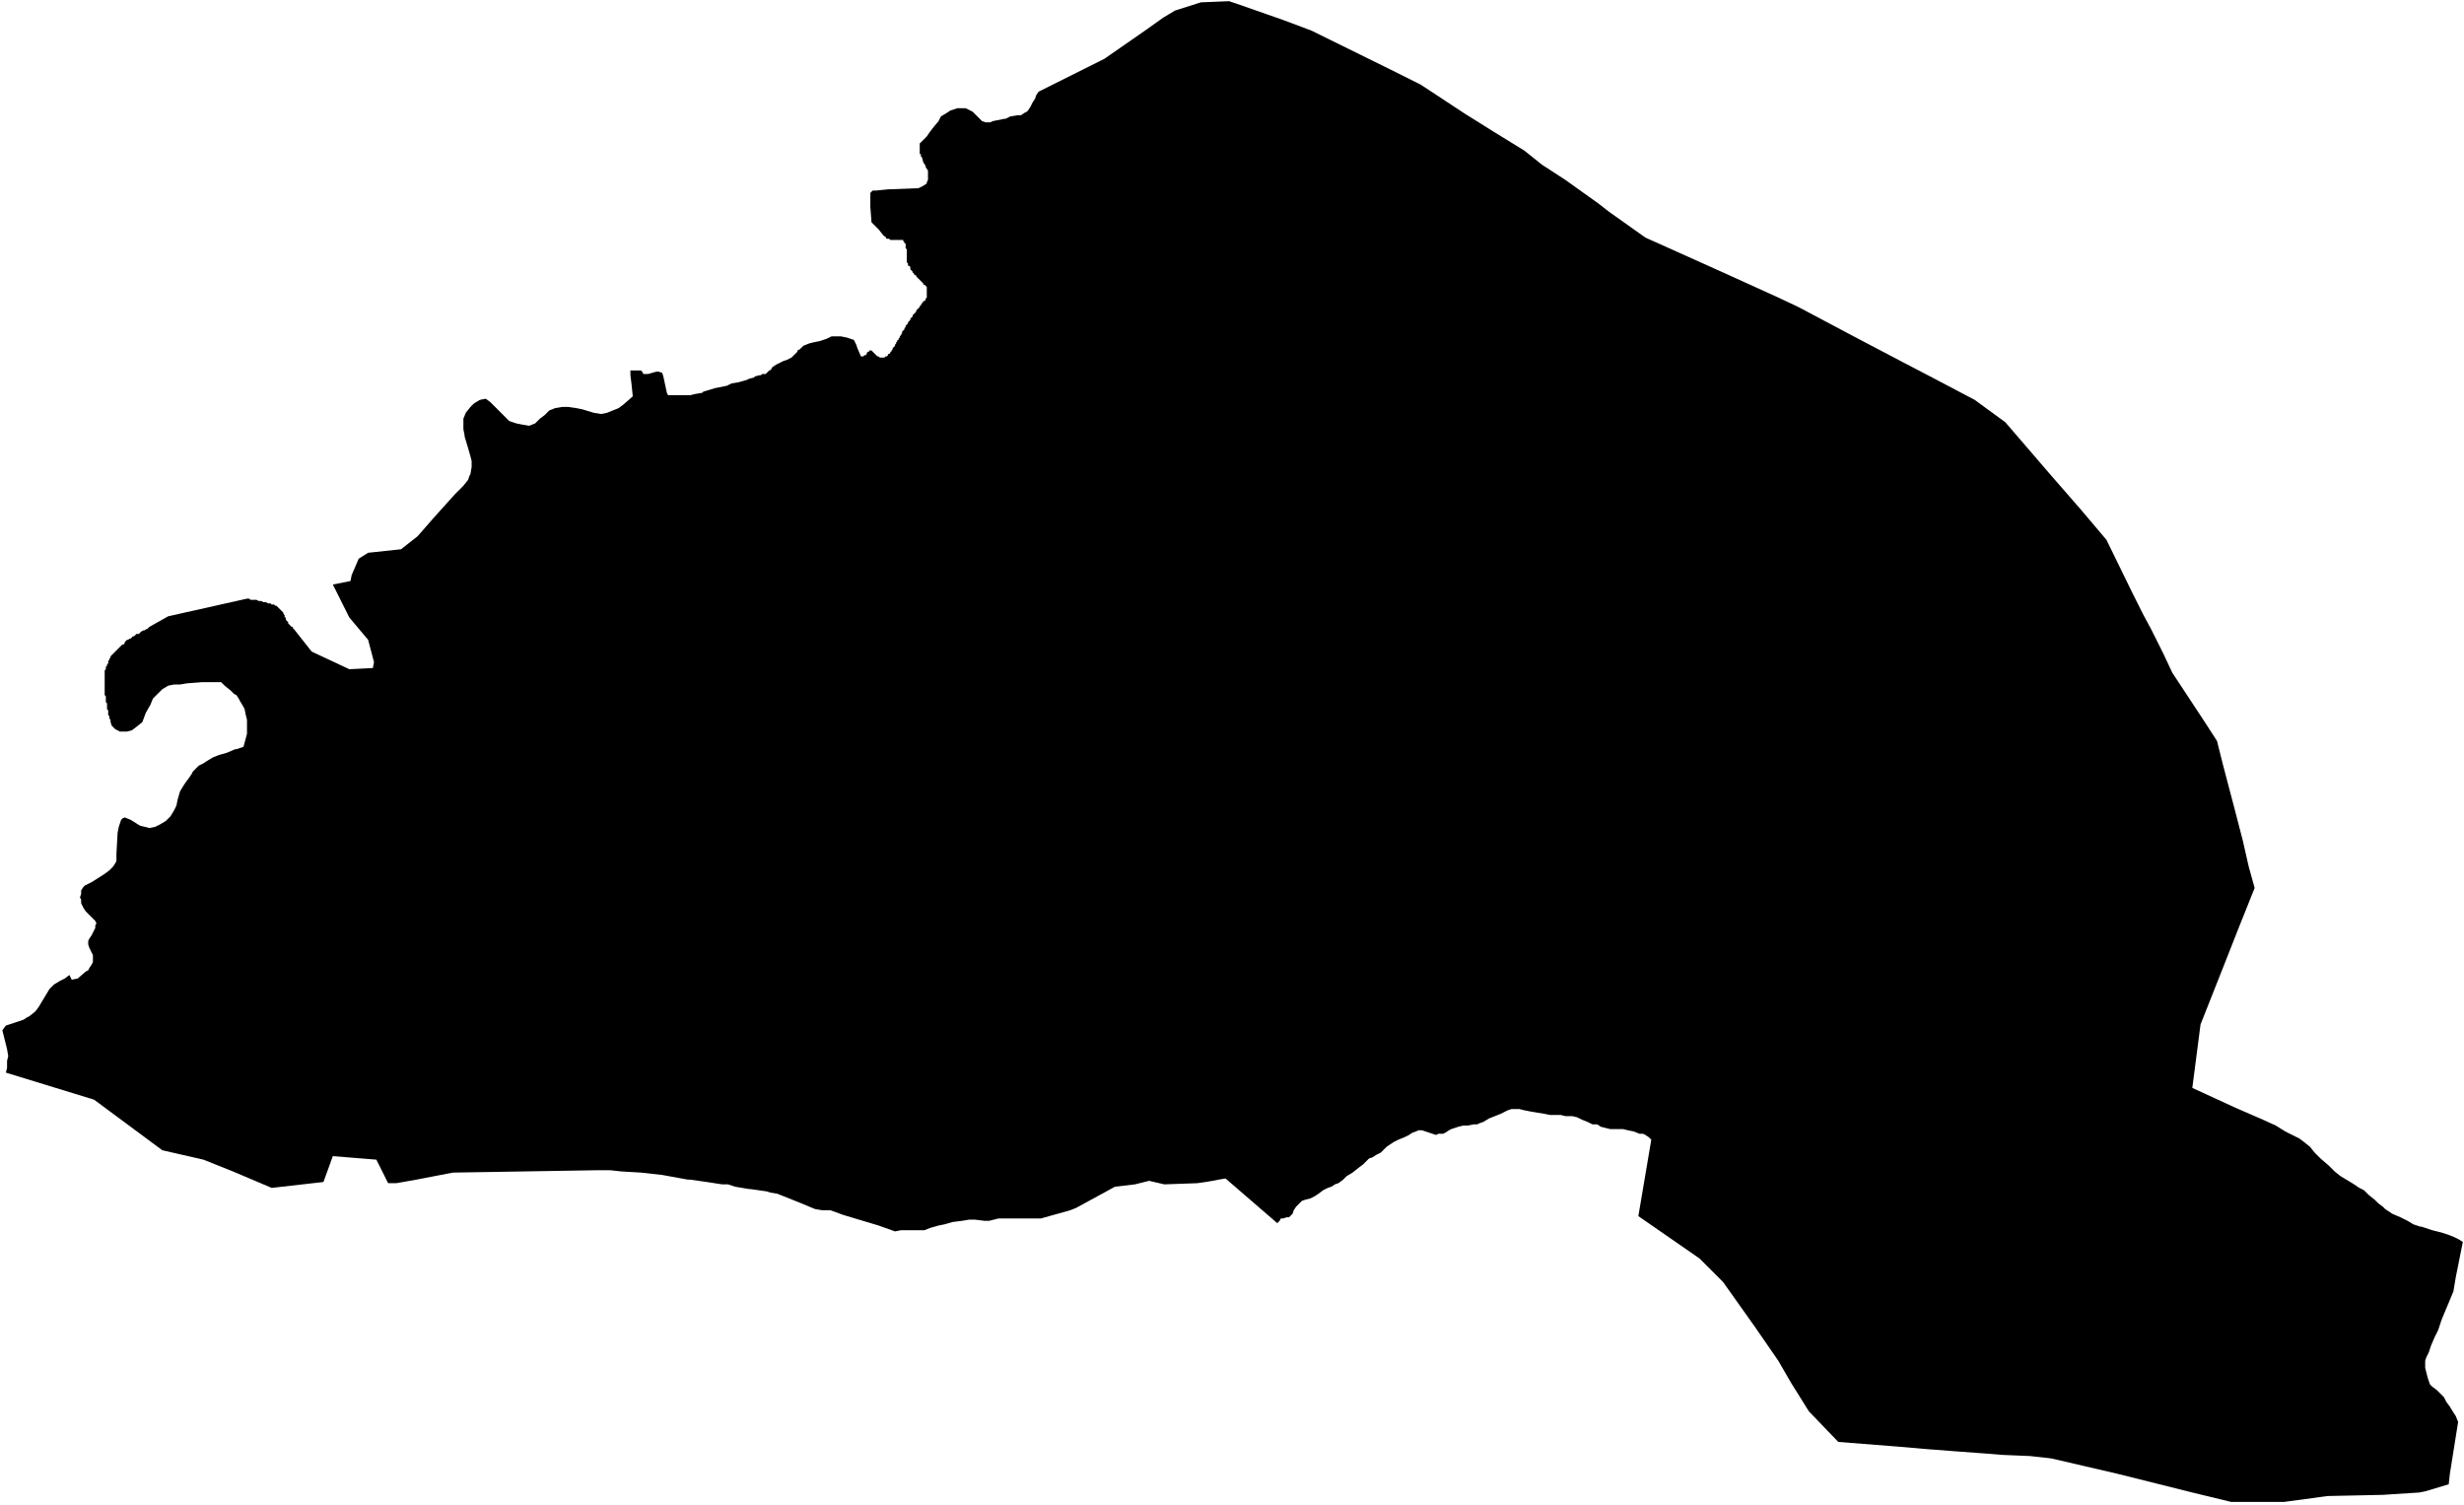 <svg xmlns="http://www.w3.org/2000/svg" version="1.2" baseProfile="tiny" stroke-linecap="round" stroke-linejoin="round" viewBox="221.43 82.9 20.95 12.8"><g xmlns="http://www.w3.org/2000/svg" id="Kortezubi">
<path d="M 226.79 86.05 226.86 86.05 226.88 86.05 226.89 86.06 226.9 86.08 226.92 86.08 226.94 86.08 227.01 86.06 227.03 86.06 227.06 86.07 227.07 86.1 227.1 86.24 227.11 86.26 227.24 86.26 227.3 86.26 227.34 86.25 227.4 86.24 227.41 86.23 227.51 86.2 227.61 86.18 227.65 86.16 227.71 86.15 227.78 86.13 227.8 86.12 227.84 86.11 227.85 86.1 227.89 86.09 227.9 86.09 227.9 86.09 227.91 86.08 227.92 86.08 227.93 86.08 227.94 86.08 227.95 86.07 227.95 86.07 227.96 86.06 227.96 86.06 227.97 86.05 227.98 86.05 227.98 86.04 227.99 86.04 227.99 86.03 228 86.02 228.03 86 228.05 85.99 228.09 85.97 228.12 85.96 228.14 85.95 228.16 85.94 228.18 85.92 228.21 85.89 228.21 85.88 228.23 85.87 228.25 85.85 228.26 85.84 228.31 85.82 228.35 85.81 228.4 85.8 228.46 85.78 228.5 85.76 228.52 85.76 228.53 85.76 228.58 85.76 228.63 85.77 228.69 85.79 228.7 85.81 228.71 85.83 228.72 85.86 228.75 85.93 228.76 85.93 228.77 85.93 228.78 85.92 228.79 85.92 228.8 85.91 228.8 85.9 228.81 85.89 228.82 85.89 228.82 85.88 228.83 85.88 228.84 85.88 228.85 85.89 228.85 85.89 228.86 85.9 228.87 85.91 228.87 85.91 228.88 85.92 228.88 85.92 228.89 85.93 228.9 85.93 228.91 85.94 228.92 85.94 228.92 85.94 228.94 85.94 228.95 85.94 228.96 85.93 228.97 85.93 228.98 85.92 228.98 85.91 228.99 85.91 229 85.9 229 85.89 229.01 85.89 229.01 85.88 229.02 85.87 229.02 85.87 229.02 85.86 229.03 85.85 229.04 85.84 229.04 85.83 229.04 85.83 229.05 85.82 229.05 85.81 229.06 85.8 229.06 85.79 229.07 85.79 229.07 85.78 229.08 85.77 229.08 85.76 229.09 85.75 229.1 85.73 229.1 85.72 229.11 85.71 229.12 85.7 229.12 85.69 229.13 85.68 229.13 85.67 229.14 85.66 229.15 85.65 229.15 85.64 229.16 85.63 229.17 85.62 229.17 85.61 229.18 85.6 229.19 85.59 229.19 85.58 229.2 85.57 229.21 85.56 229.21 85.56 229.22 85.55 229.22 85.54 229.23 85.53 229.23 85.53 229.24 85.52 229.25 85.51 229.25 85.5 229.26 85.5 229.26 85.49 229.27 85.48 229.27 85.47 229.28 85.47 229.28 85.46 229.29 85.46 229.3 85.45 229.3 85.44 229.31 85.43 229.31 85.42 229.31 85.41 229.31 85.4 229.31 85.4 229.31 85.39 229.31 85.37 229.31 85.37 229.31 85.36 229.31 85.35 229.31 85.34 229.3 85.33 229.3 85.33 229.29 85.32 229.28 85.32 229.28 85.31 229.27 85.3 229.26 85.29 229.26 85.29 229.25 85.28 229.24 85.27 229.23 85.26 229.23 85.26 229.22 85.25 229.22 85.24 229.21 85.24 229.2 85.23 229.2 85.22 229.19 85.22 229.19 85.21 229.18 85.2 229.18 85.2 229.17 85.19 229.17 85.18 229.17 85.17 229.16 85.16 229.15 85.16 229.15 85.15 229.15 85.14 229.14 85.13 229.14 85.12 229.14 85.11 229.14 85.1 229.14 85.09 229.14 85.08 229.14 85.07 229.14 85.06 229.14 85.05 229.14 85.04 229.14 85.03 229.14 85.02 229.13 85.01 229.13 85 229.13 85 229.13 84.99 229.13 84.97 229.12 84.97 229.12 84.96 229.11 84.95 229.11 84.94 229.1 84.94 229.09 84.94 229.08 84.94 229.07 84.94 229.06 84.94 229.05 84.94 229.03 84.94 229.02 84.94 229.01 84.94 229 84.94 228.99 84.93 228.98 84.93 228.97 84.93 228.96 84.92 228.96 84.91 228.95 84.91 228.94 84.9 228.9 84.85 228.88 84.83 228.84 84.79 228.83 84.66 228.83 84.54 228.85 84.52 228.88 84.52 228.98 84.51 229.24 84.5 229.28 84.48 229.31 84.46 229.31 84.45 229.32 84.43 229.32 84.4 229.32 84.38 229.32 84.35 229.3 84.32 229.3 84.31 229.3 84.31 229.28 84.28 229.27 84.24 229.26 84.23 229.26 84.21 229.25 84.21 229.25 84.19 229.25 84.18 229.25 84.17 229.25 84.14 229.25 84.12 229.3 84.07 229.31 84.06 229.33 84.03 229.36 83.99 229.41 83.93 229.43 83.89 229.48 83.86 229.51 83.84 229.54 83.83 229.57 83.82 229.59 83.82 229.61 83.82 229.64 83.82 229.66 83.83 229.7 83.85 229.74 83.89 229.78 83.93 229.81 83.94 229.83 83.94 229.85 83.94 229.87 83.93 229.97 83.91 229.98 83.91 230.02 83.89 230.08 83.88 230.11 83.88 230.14 83.86 230.16 83.85 230.17 83.84 230.19 83.81 230.21 83.77 230.23 83.74 230.24 83.71 230.26 83.68 230.82 83.4 231.18 83.15 231.32 83.05 231.37 83.02 231.42 82.99 231.64 82.92 231.88 82.91 231.94 82.93 232.34 83.07 232.58 83.16 233.25 83.49 233.51 83.62 233.89 83.87 234.13 84.02 234.39 84.18 234.54 84.3 234.74 84.43 235.02 84.63 235.11 84.7 235.42 84.92 236.11 85.23 236.55 85.43 236.72 85.51 237.21 85.77 237.61 85.98 237.84 86.1 238.22 86.3 238.48 86.49 238.85 86.92 239.12 87.23 239.34 87.49 239.56 87.94 239.65 88.12 239.72 88.25 239.82 88.45 239.9 88.62 240.17 89.03 240.28 89.2 240.33 89.4 240.43 89.78 240.5 90.05 240.55 90.27 240.6 90.45 240.46 90.8 240.33 91.13 240.14 91.61 240.07 92.15 240.44 92.32 240.67 92.42 240.78 92.47 240.86 92.52 240.92 92.55 240.98 92.58 241.02 92.61 241.07 92.65 241.11 92.7 241.16 92.75 241.23 92.81 241.28 92.86 241.33 92.9 241.38 92.93 241.43 92.96 241.49 93 241.53 93.02 241.57 93.06 241.62 93.1 241.65 93.13 241.69 93.16 241.71 93.18 241.77 93.22 241.84 93.25 241.9 93.28 241.95 93.31 242.01 93.33 242.02 93.33 242.11 93.36 242.19 93.38 242.25 93.4 242.3 93.42 242.34 93.44 242.37 93.46 242.31 93.76 242.29 93.88 242.19 94.12 242.16 94.21 242.13 94.27 242.1 94.34 242.08 94.4 242.06 94.44 242.05 94.47 242.05 94.5 242.05 94.53 242.06 94.57 242.07 94.61 242.08 94.64 242.09 94.67 242.11 94.69 242.15 94.72 242.18 94.75 242.21 94.78 242.23 94.82 242.26 94.86 242.29 94.91 242.31 94.94 242.33 94.99 242.26 95.43 242.25 95.52 242.05 95.58 242 95.59 241.69 95.61 241.22 95.62 240.85 95.67 240.4 95.67 240.07 95.59 239.79 95.52 239.43 95.43 238.87 95.3 238.69 95.28 238.45 95.27 238.33 95.26 238.06 95.24 237.8 95.22 237.57 95.2 237.06 95.16 236.81 94.9 236.66 94.66 236.55 94.47 236.35 94.18 236.08 93.8 235.88 93.6 235.36 93.24 235.47 92.59 235.45 92.57 235.42 92.55 235.4 92.54 235.37 92.54 235.32 92.52 235.27 92.51 235.23 92.5 235.19 92.5 235.16 92.5 235.12 92.5 235.08 92.49 235.04 92.48 235.01 92.46 234.97 92.46 234.93 92.44 234.88 92.42 234.84 92.4 234.8 92.39 234.78 92.39 234.74 92.39 234.7 92.38 234.65 92.38 234.61 92.38 234.56 92.37 234.5 92.36 234.44 92.35 234.39 92.34 234.35 92.33 234.31 92.33 234.28 92.33 234.25 92.34 234.19 92.37 234.14 92.39 234.09 92.41 234.04 92.44 234.01 92.45 233.99 92.46 233.96 92.46 233.91 92.47 233.87 92.47 233.83 92.48 233.8 92.49 233.77 92.5 233.75 92.51 233.72 92.53 233.7 92.54 233.66 92.54 233.64 92.55 233.61 92.54 233.58 92.53 233.55 92.52 233.52 92.51 233.49 92.51 233.47 92.52 233.44 92.53 233.41 92.55 233.37 92.57 233.32 92.59 233.28 92.61 233.25 92.63 233.22 92.65 233.19 92.68 233.17 92.7 233.15 92.71 233.13 92.72 233.1 92.74 233.07 92.75 233.05 92.77 233.02 92.8 232.98 92.83 232.93 92.87 232.88 92.9 232.85 92.93 232.81 92.96 232.78 92.97 232.75 92.99 232.72 93 232.68 93.02 232.64 93.05 232.61 93.07 232.57 93.09 232.53 93.1 232.5 93.11 232.48 93.13 232.45 93.16 232.43 93.19 232.42 93.22 232.4 93.24 232.39 93.25 232.37 93.25 232.34 93.26 232.32 93.26 232.31 93.28 232.29 93.3 231.85 92.92 231.79 92.93 231.74 92.94 231.68 92.95 231.61 92.96 231.33 92.97 231.2 92.94 231.08 92.97 230.91 92.99 230.58 93.17 230.53 93.19 230.28 93.26 230.18 93.26 230.14 93.26 230.07 93.26 230.01 93.26 229.96 93.26 229.92 93.26 229.84 93.28 229.8 93.28 229.72 93.27 229.67 93.27 229.61 93.28 229.53 93.29 229.46 93.31 229.41 93.32 229.34 93.34 229.29 93.36 229.24 93.36 229.18 93.36 229.09 93.36 229.04 93.37 228.9 93.32 228.6 93.23 228.49 93.19 228.42 93.19 228.36 93.18 228.24 93.13 228.14 93.09 228.09 93.07 228.04 93.05 227.98 93.04 227.95 93.03 227.88 93.02 227.81 93.01 227.8 93.01 227.68 92.99 227.62 92.97 227.57 92.97 227.44 92.95 227.3 92.93 227.28 92.93 227.06 92.89 226.88 92.87 226.71 92.86 226.62 92.85 226.5 92.85 225.28 92.87 224.97 92.93 224.8 92.96 224.73 92.96 224.63 92.76 224.26 92.73 224.18 92.95 223.74 93 223.41 92.86 223.16 92.76 222.81 92.68 222.5 92.45 222.23 92.25 221.48 92.02 221.49 91.98 221.49 91.92 221.5 91.88 221.49 91.82 221.45 91.66 221.48 91.62 221.63 91.57 221.66 91.55 221.68 91.54 221.73 91.5 221.76 91.46 221.82 91.36 221.85 91.31 221.89 91.27 221.94 91.24 221.98 91.22 222.02 91.19 222.04 91.23 222.09 91.22 222.16 91.16 222.18 91.15 222.19 91.13 222.21 91.1 222.22 91.08 222.22 91.05 222.22 91.02 222.21 91 222.19 90.96 222.18 90.93 222.18 90.9 222.19 90.88 222.21 90.85 222.22 90.83 222.24 90.79 222.24 90.77 222.25 90.75 222.24 90.73 222.19 90.68 222.16 90.65 222.14 90.62 222.13 90.6 222.12 90.58 222.12 90.55 222.11 90.53 222.12 90.5 222.12 90.47 222.14 90.44 222.15 90.43 222.21 90.4 222.32 90.33 222.36 90.3 222.39 90.27 222.41 90.24 222.42 90.22 222.42 90.19 222.42 90.16 222.43 89.98 222.44 89.93 222.45 89.9 222.46 89.87 222.47 89.86 222.49 89.85 222.54 89.87 222.62 89.92 222.66 89.93 222.7 89.94 222.75 89.93 222.79 89.91 222.84 89.88 222.88 89.84 222.91 89.79 222.93 89.75 222.94 89.7 222.96 89.63 222.99 89.58 223.01 89.55 223.04 89.51 223.06 89.48 223.07 89.46 223.12 89.41 223.16 89.39 223.19 89.37 223.24 89.34 223.29 89.32 223.36 89.3 223.43 89.27 223.44 89.27 223.5 89.25 223.53 89.14 223.53 89.08 223.53 89.02 223.52 88.98 223.51 88.93 223.5 88.91 223.47 88.86 223.46 88.84 223.44 88.81 223.42 88.8 223.39 88.77 223.34 88.73 223.31 88.7 223.15 88.7 223.02 88.71 222.96 88.72 222.91 88.72 222.86 88.73 222.81 88.76 222.77 88.8 222.73 88.84 222.71 88.89 222.67 88.96 222.64 89.04 222.59 89.08 222.55 89.11 222.51 89.12 222.49 89.12 222.48 89.12 222.45 89.12 222.43 89.11 222.41 89.1 222.38 89.07 222.37 89.04 222.37 89.04 222.37 89.02 222.36 89.01 222.36 89 222.36 88.99 222.35 88.98 222.35 88.97 222.35 88.96 222.35 88.94 222.34 88.93 222.34 88.92 222.34 88.91 222.34 88.89 222.34 88.88 222.33 88.87 222.33 88.86 222.33 88.84 222.33 88.83 222.33 88.82 222.32 88.81 222.32 88.79 222.32 88.78 222.32 88.77 222.32 88.76 222.32 88.75 222.32 88.74 222.32 88.73 222.32 88.72 222.32 88.71 222.32 88.69 222.32 88.68 222.32 88.67 222.32 88.65 222.32 88.64 222.32 88.63 222.32 88.62 222.32 88.6 222.33 88.59 222.33 88.58 222.33 88.57 222.34 88.56 222.34 88.55 222.35 88.54 222.35 88.53 222.35 88.52 222.36 88.51 222.36 88.5 222.37 88.49 222.37 88.48 222.38 88.47 222.39 88.46 222.39 88.46 222.4 88.45 222.41 88.44 222.42 88.43 222.43 88.42 222.44 88.41 222.45 88.4 222.46 88.39 222.47 88.38 222.48 88.38 222.49 88.37 222.49 88.36 222.5 88.35 222.51 88.34 222.52 88.34 222.53 88.33 222.54 88.33 222.55 88.32 222.56 88.31 222.57 88.31 222.58 88.3 222.59 88.29 222.61 88.29 222.62 88.28 222.63 88.27 222.65 88.26 222.66 88.26 222.67 88.25 222.68 88.25 222.7 88.23 222.86 88.14 223.53 87.99 223.55 87.99 223.56 88 223.57 88 223.59 88 223.6 88 223.61 88 223.63 88.01 223.64 88.01 223.65 88.01 223.67 88.02 223.68 88.02 223.69 88.02 223.71 88.03 223.72 88.03 223.73 88.03 223.74 88.04 223.76 88.04 223.77 88.05 223.78 88.05 223.79 88.06 223.8 88.07 223.8 88.07 223.81 88.08 223.82 88.09 223.82 88.09 223.83 88.1 223.84 88.11 223.84 88.12 223.85 88.13 223.85 88.14 223.85 88.15 223.86 88.15 223.86 88.16 223.86 88.17 223.87 88.18 223.88 88.19 223.88 88.2 223.89 88.21 223.9 88.22 223.91 88.23 223.92 88.23 223.92 88.24 223.93 88.25 224.08 88.44 224.4 88.59 224.6 88.58 224.61 88.53 224.56 88.34 224.4 88.15 224.26 87.87 224.41 87.84 224.42 87.79 224.48 87.65 224.56 87.6 224.84 87.57 224.98 87.46 225.12 87.3 225.3 87.1 225.37 87.03 225.41 86.98 225.42 86.95 225.43 86.93 225.44 86.87 225.44 86.85 225.44 86.82 225.43 86.78 225.41 86.71 225.38 86.61 225.38 86.6 225.37 86.55 225.37 86.51 225.37 86.46 225.39 86.41 225.43 86.36 225.45 86.34 225.46 86.33 225.51 86.3 225.56 86.29 225.6 86.32 225.64 86.36 225.68 86.4 225.72 86.44 225.76 86.48 225.82 86.5 225.87 86.51 225.93 86.52 225.98 86.5 226.02 86.46 226.06 86.43 226.1 86.39 226.15 86.37 226.21 86.36 226.26 86.36 226.33 86.37 226.38 86.38 226.48 86.41 226.54 86.42 226.59 86.41 226.64 86.39 226.69 86.37 226.73 86.34 226.81 86.27 226.8 86.17 226.79 86.09 226.79 86.05 Z"/>
</g></svg>